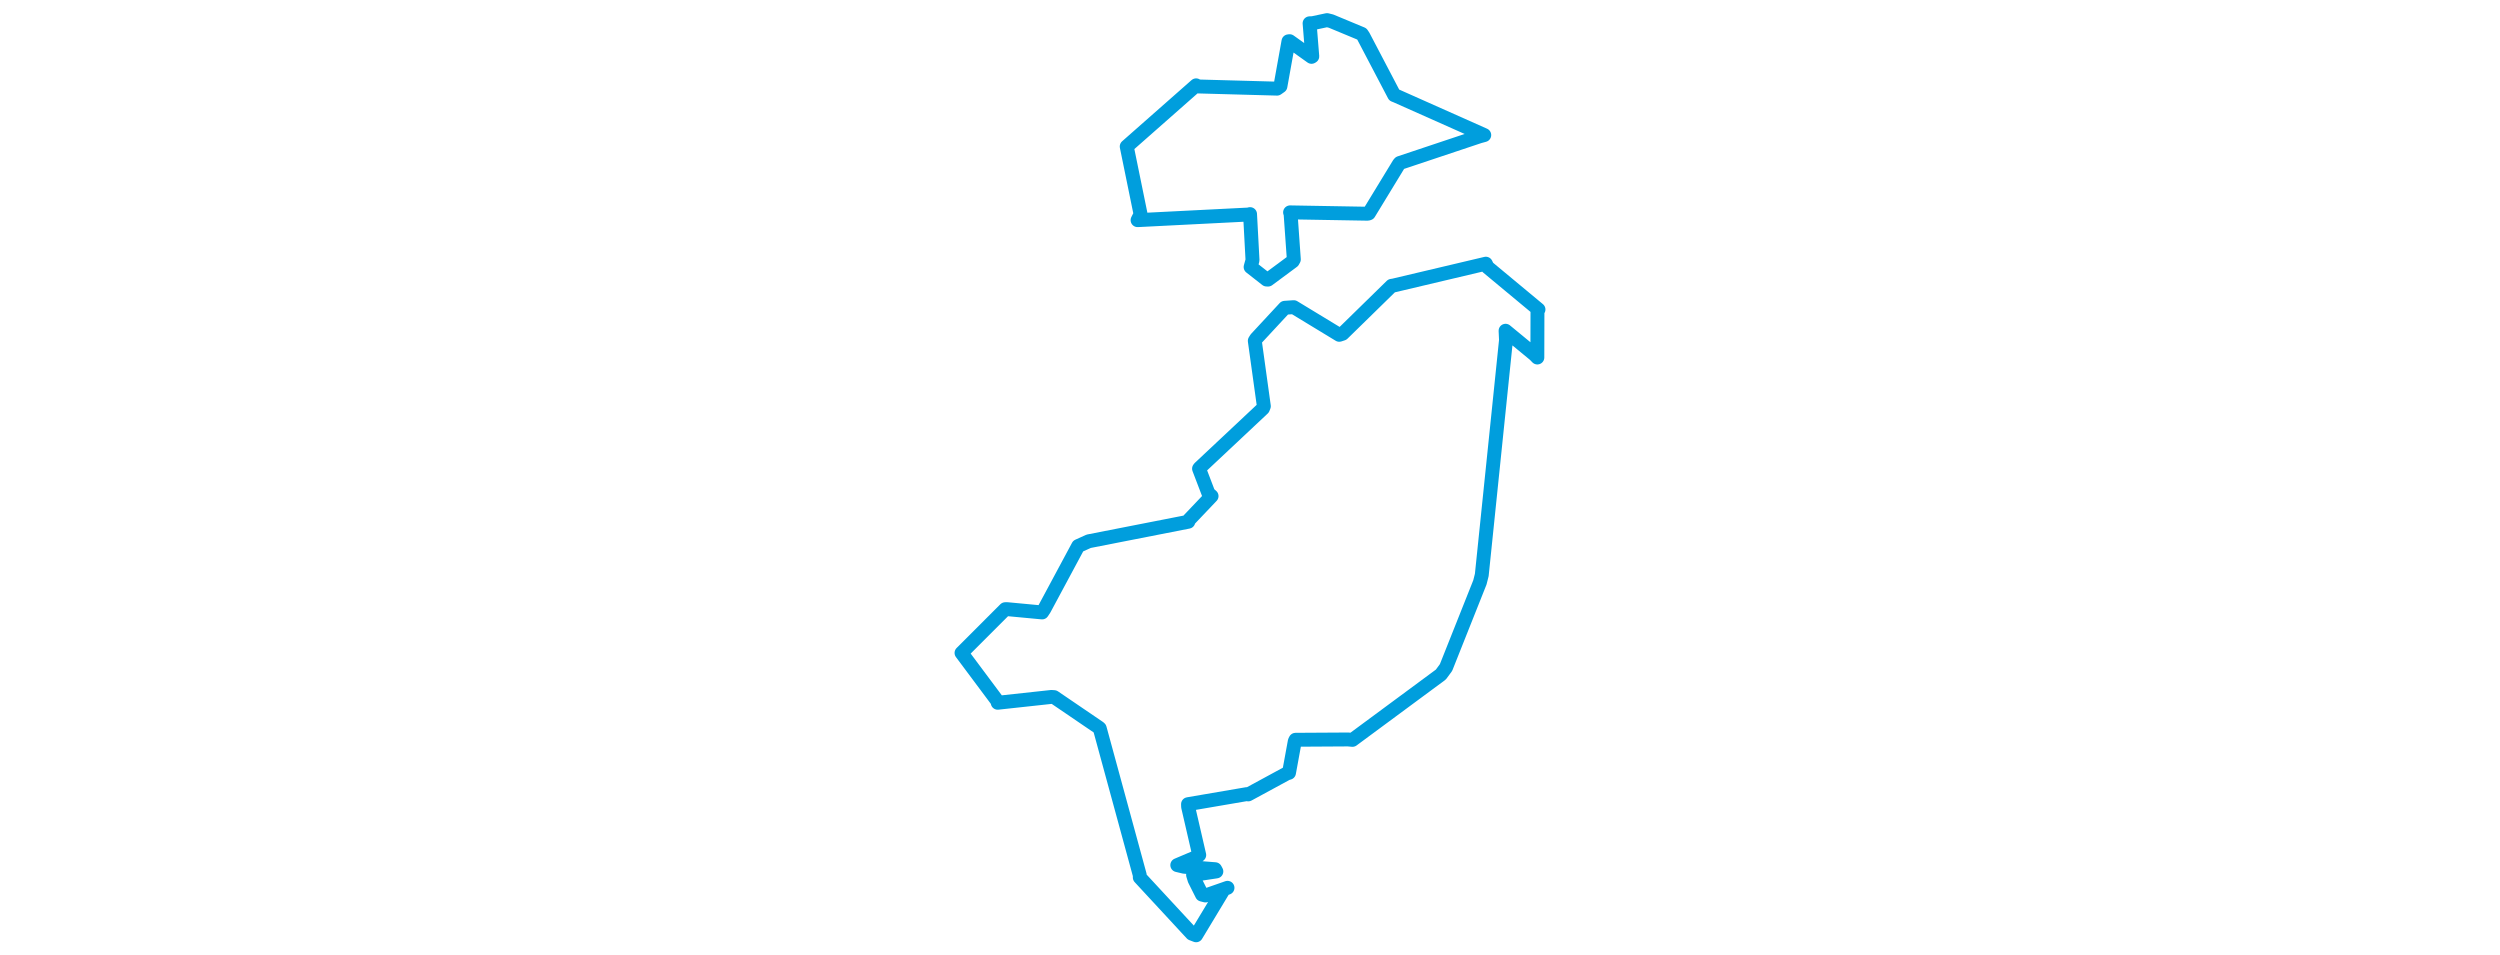 <svg viewBox="0 0 246.896 382.171" width="1000" xmlns="http://www.w3.org/2000/svg">
  <title>Bečov nad Teplou, okres Karlovy Vary, Karlovarský kraj, Severozápad, 36464, Česko</title>
  <desc>Geojson of Bečov nad Teplou, okres Karlovy Vary, Karlovarský kraj, Severozápad, 36464, Česko</desc>
  <polygon points="8.053,261.169 22.598,280.665 22.531,281.104 44.004,278.774 45.09,278.847 63.049,291.072 63.345,291.338 79.359,350.061 79.365,350.98 100.168,373.453 101.89,374.119 113.037,355.634 114.45,355.123 105.646,358.196 104.24,357.842 101.267,351.915 100.676,349.98 109.991,348.575 109.511,347.683 97.085,346.694 94.359,346.047 102.279,342.691 103.141,342.007 98.694,322.73 98.658,321.671 122.178,317.644 122.741,317.764 138.228,309.359 139.049,309.123 141.364,296.482 141.663,295.909 162.656,295.785 164.427,295.949 199.791,269.818 201.858,267.013 215.414,232.936 216.159,229.981 225.847,136.041 225.674,132.3 237.28,141.865 238.389,143.005 238.434,124.347 238.843,123.798 218.453,106.854 217.788,105.474 180.881,114.202 180.098,114.318 160.506,133.481 159.158,133.929 140.942,122.866 137.361,123.112 125.917,135.449 125.363,136.333 128.991,162.484 128.621,163.395 103.316,187.142 103.064,187.475 106.829,197.336 108.077,198.437 99.071,207.911 98.778,208.694 58.94,216.507 54.72,218.413 41.203,243.589 40.291,244.975 26.348,243.666 25.55,243.673 8.053,261.169" stroke="#009edd" stroke-width="5.559px" fill="none" stroke-linejoin="round" vector-effect="non-scaling-stroke"></polygon>
  <polygon points="74.14,58.606 79.679,85.695 78.481,88.059 123.039,85.803 123.463,85.648 124.451,104.071 123.698,106.807 130.081,111.807 130.672,111.83 140.561,104.507 140.977,103.761 139.691,85.57 139.482,84.948 170.539,85.488 170.986,85.345 183.008,65.614 183.365,65.194 215.207,54.553 217.142,54.027 181.876,38.321 181.131,38.029 168.79,14.484 168.171,13.563 155.887,8.454 154.264,8.053 148.527,9.274 147.289,9.324 148.353,22.557 148.057,22.731 139.299,16.479 138.839,16.533 135.609,34.51 134.276,35.452 102.683,34.585 101.898,34.14 74.14,58.606" stroke="#009edd" stroke-width="5.574px" fill="none" stroke-linejoin="round" vector-effect="non-scaling-stroke"></polygon>
</svg>